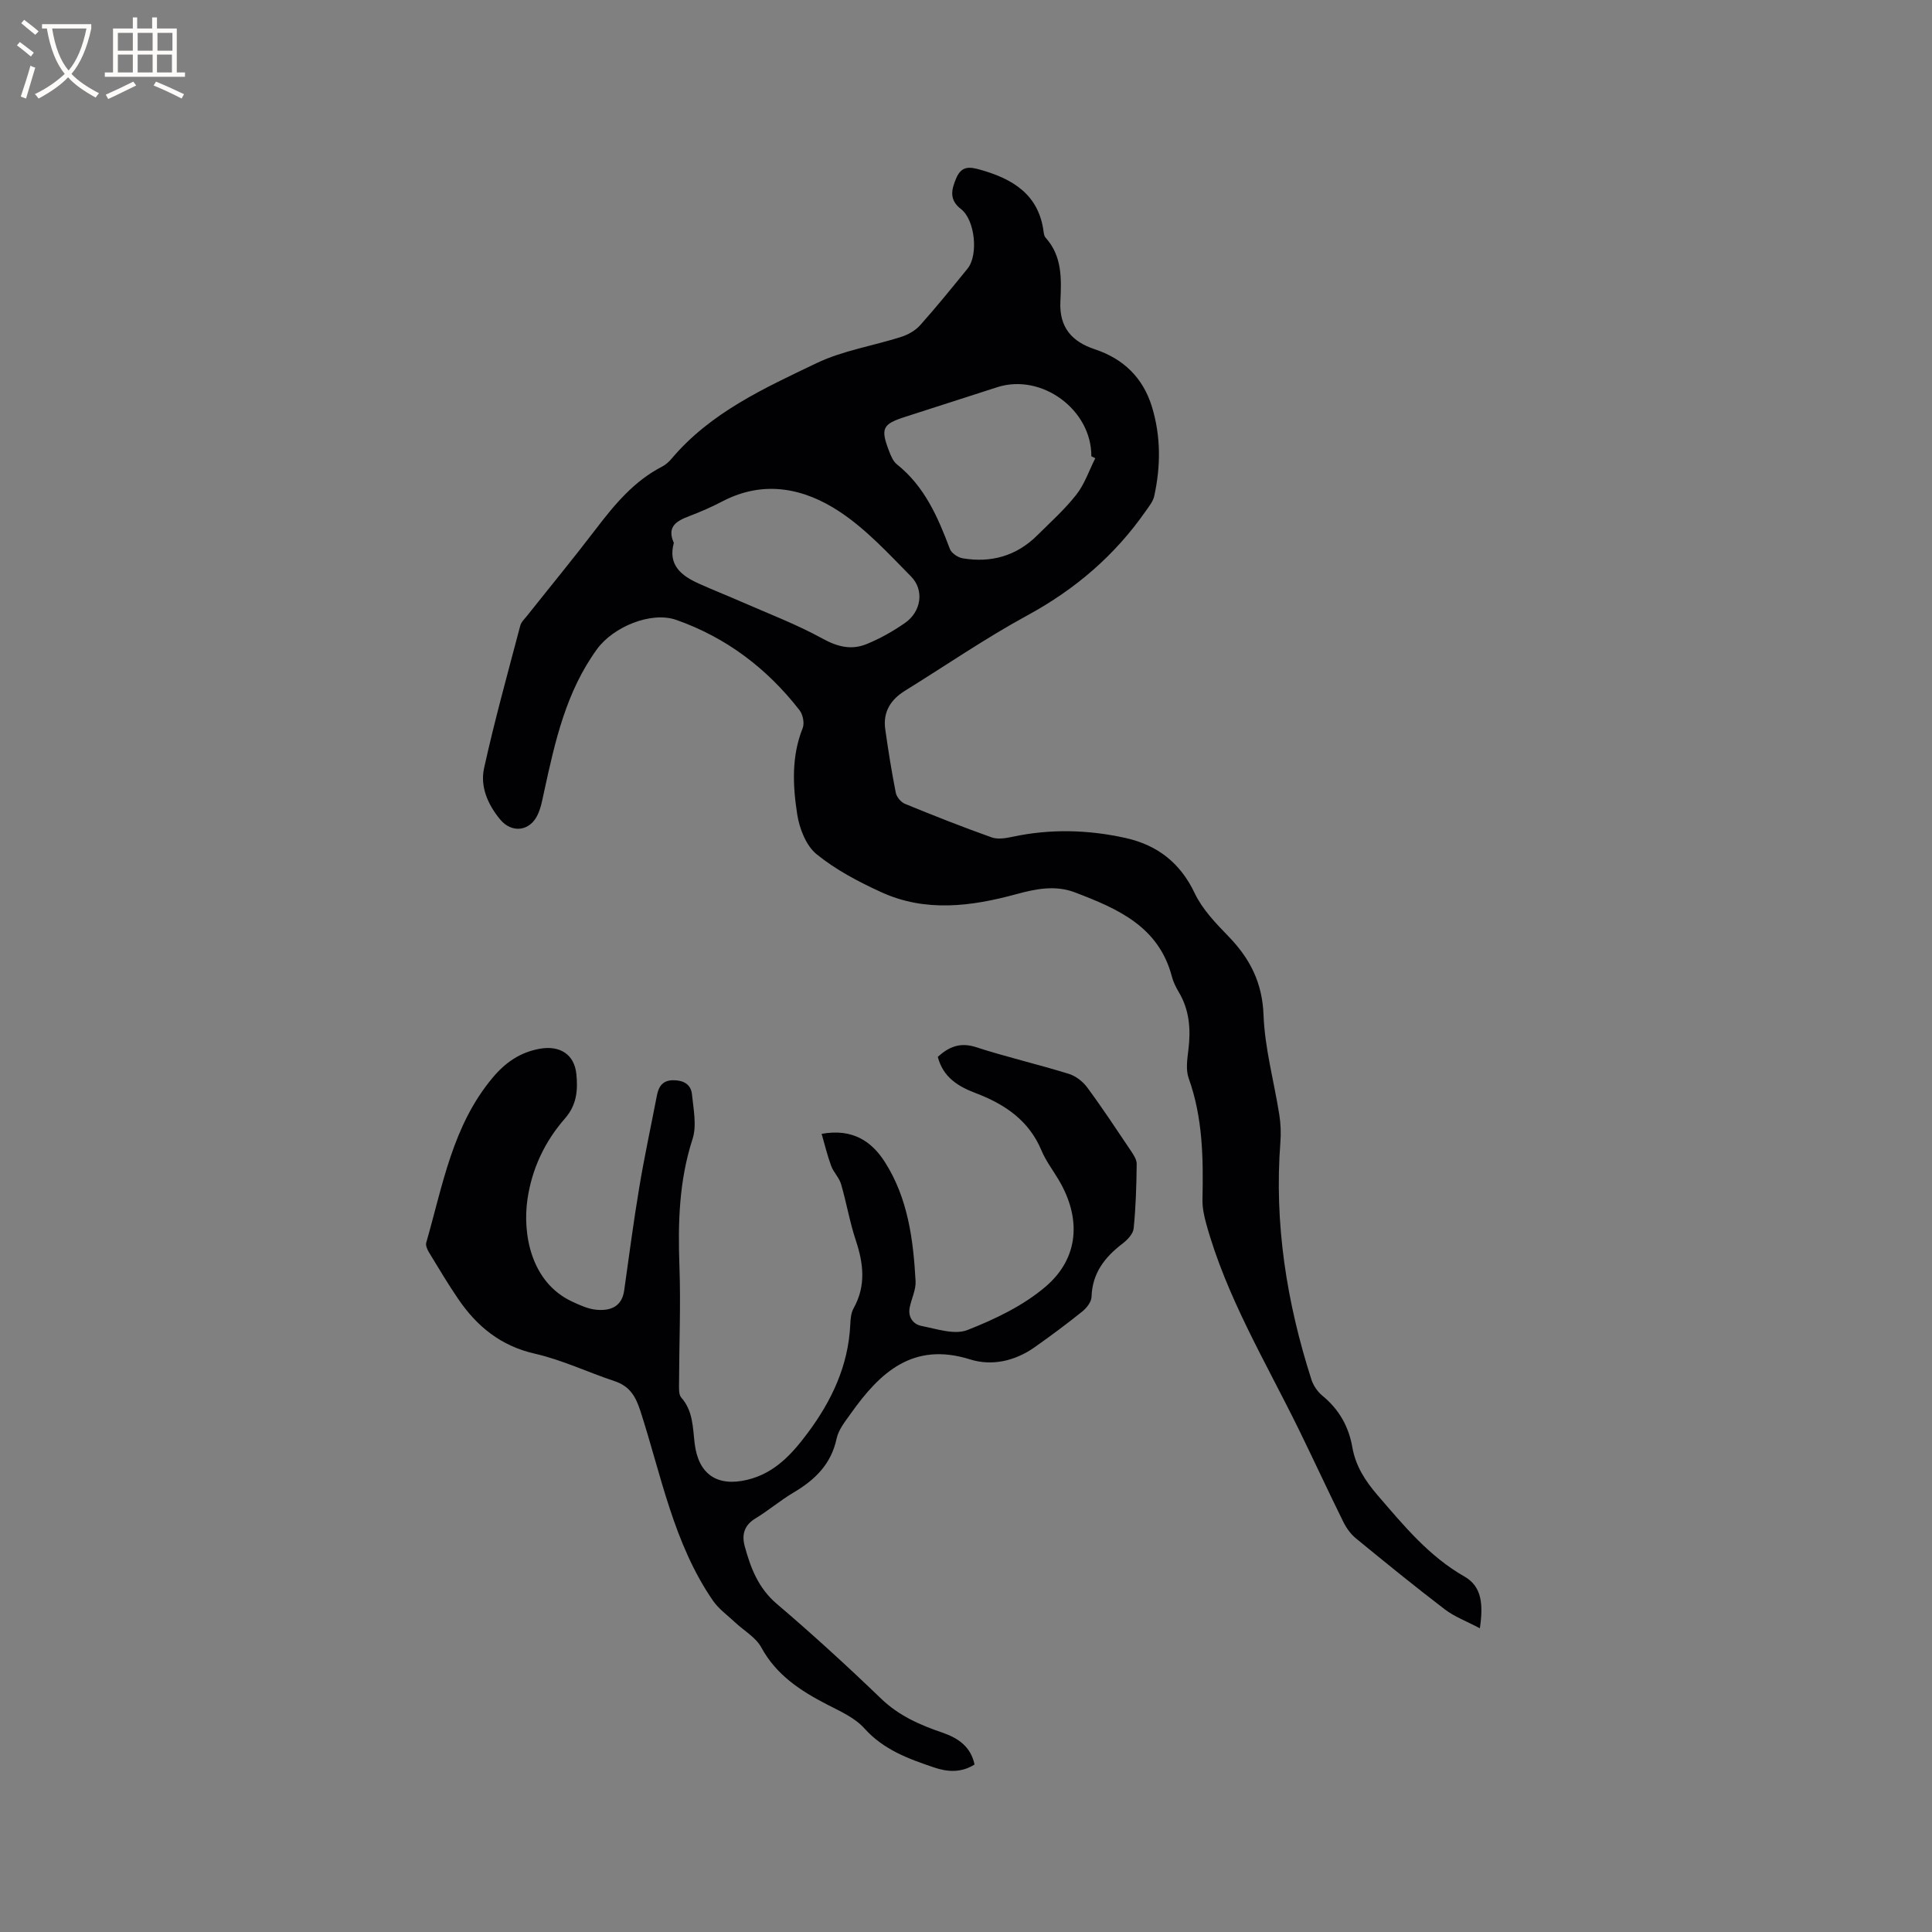 <svg enable-background="new 0 0 400 400" viewBox="0 0 400 400" xmlns="http://www.w3.org/2000/svg"><rect x="0" y="0" width="400" height="400" fill="#808080" stroke="none"/><path d="m306.39 337.12c-2.81-1.49-5.27-2.4-7.26-3.92-6.23-4.76-12.32-9.71-18.39-14.69-1.09-.89-1.99-2.15-2.62-3.42-3.13-6.33-6.09-12.75-9.2-19.1-6.87-14.02-15.01-27.46-19.2-42.68-.44-1.61-.8-3.31-.76-4.96.18-8.5.08-16.91-2.85-25.09-.64-1.77-.3-3.99-.06-5.95.51-4.21.22-8.21-2.02-11.95-.59-.99-1.12-2.08-1.41-3.19-2.73-10.39-11.28-14.06-20.07-17.41-4.07-1.55-8.1-.73-12.14.37-9.36 2.55-18.82 3.78-27.99-.43-4.69-2.15-9.39-4.62-13.35-7.84-2.17-1.76-3.55-5.29-4.01-8.22-.92-5.94-1.23-12 1.12-17.87.41-1.02.06-2.82-.64-3.72-6.71-8.64-15.18-15.07-25.51-18.7-5.25-1.85-13.07 1.47-16.38 5.99-6.45 8.82-8.73 19.16-10.99 29.53-.36 1.65-.65 3.37-1.37 4.87-1.62 3.41-5.36 3.81-7.75.91-2.54-3.07-4.16-6.8-3.32-10.6 2.18-9.9 4.91-19.69 7.49-29.5.2-.77.9-1.42 1.43-2.08 4.75-5.98 9.6-11.87 14.23-17.94 3.88-5.08 7.9-9.94 13.74-12.94.73-.38 1.4-.99 1.94-1.63 8.05-9.54 19.16-14.58 30-19.77 5.47-2.62 11.72-3.58 17.56-5.45 1.42-.46 2.92-1.31 3.9-2.41 3.38-3.79 6.59-7.75 9.8-11.7 2.3-2.83 1.56-10.09-1.33-12.33-2.5-1.93-2.04-3.98-.98-6.46 1.12-2.6 2.89-2.28 4.95-1.7 6.72 1.89 12.13 5.12 13.12 12.86.05.41.14.91.4 1.2 3.49 3.84 3.29 8.62 3.07 13.23-.26 5.39 2.42 8.32 7.12 9.88 5.97 1.98 10 5.93 11.83 11.89 1.87 6.1 1.84 12.35.47 18.55-.24 1.07-1.04 2.05-1.7 2.99-6.39 9.2-14.58 16.23-24.47 21.62-8.73 4.75-16.96 10.41-25.42 15.65-2.98 1.84-4.59 4.41-4.09 7.96.62 4.4 1.32 8.79 2.18 13.15.17.87 1.05 1.95 1.87 2.29 5.94 2.44 11.92 4.8 17.98 6.96 1.28.46 2.95.17 4.36-.13 7.81-1.67 15.61-1.46 23.34.25 6.55 1.45 11.33 5.1 14.33 11.42 1.59 3.35 4.37 6.24 7 8.95 4.45 4.6 7.01 9.57 7.26 16.28.26 6.92 2.18 13.77 3.27 20.67.29 1.86.37 3.8.22 5.68-1.29 16.84 1.3 33.17 6.43 49.15.4 1.23 1.26 2.5 2.26 3.32 3.44 2.82 5.46 6.37 6.21 10.7.68 3.87 2.68 6.97 5.24 9.93 5.41 6.27 10.62 12.64 18.01 16.84 3.58 2.07 3.87 5.76 3.15 10.69zm-166.88-224.72c-1.26 4.58 1.54 6.79 5.16 8.42 2.88 1.3 5.83 2.46 8.73 3.73 5.69 2.5 11.54 4.71 16.96 7.7 3.08 1.69 5.93 2.35 8.98 1.13 2.81-1.13 5.51-2.66 8.01-4.39 3.37-2.33 4.08-6.79 1.26-9.65-4.66-4.73-9.26-9.75-14.74-13.38-7.37-4.88-15.69-6.64-24.26-2.18-2.24 1.17-4.58 2.2-6.94 3.09-2.62 1-4.66 2.17-3.16 5.53zm87.26-17.53c-.27-.14-.54-.27-.82-.41.07-9.63-10.29-17.24-19.46-14.3-6.34 2.03-12.67 4.09-19.01 6.12-4.79 1.53-5.23 2.4-3.38 7.18.37.97.84 2.08 1.61 2.69 5.72 4.56 8.47 10.91 10.95 17.5.33.88 1.67 1.78 2.66 1.94 5.88.99 11.12-.48 15.42-4.74 2.78-2.76 5.73-5.4 8.12-8.46 1.71-2.18 2.63-4.99 3.91-7.52z" fill="#010103"/><path d="m201.77 365.32c-2.73 1.74-5.59 1.56-8.33.63-5.3-1.79-10.48-3.65-14.47-8.1-1.96-2.19-4.97-3.53-7.68-4.92-5.54-2.86-10.55-6.11-13.68-11.86-1.13-2.08-3.56-3.43-5.38-5.14-1.57-1.48-3.42-2.79-4.62-4.53-8.16-11.85-10.7-25.92-15.02-39.26-1.02-3.14-2.25-5.16-5.38-6.2-5.51-1.83-10.84-4.39-16.46-5.67-7.05-1.6-11.98-5.62-15.86-11.3-2.15-3.15-4.1-6.43-6.08-9.69-.35-.58-.73-1.44-.56-2.01 3.42-11.85 5.43-24.24 13.76-34.16 2.66-3.17 5.69-5.25 9.76-5.98 4.1-.73 7.15 1.13 7.56 5.25.32 3.23.13 6.33-2.34 9.16-4.18 4.77-6.87 10.42-7.79 16.79-1.02 7.09.67 17.12 9.23 21.14 1.61.75 3.33 1.54 5.05 1.7 2.84.26 5.27-.57 5.75-4 1.01-7.13 1.94-14.27 3.13-21.37 1.06-6.37 2.43-12.68 3.65-19.02.36-1.86 1.21-3.11 3.34-3.13 2.08-.02 3.7.8 3.91 2.89.31 3.1 1.03 6.5.12 9.3-2.81 8.67-3.03 17.42-2.71 26.37.29 8.03-.06 16.09-.08 24.13 0 1.02-.11 2.36.45 3 2.48 2.8 2.38 6.26 2.79 9.57.79 6.35 4.67 8.95 10.87 7.47 5.69-1.36 9.27-5.34 12.52-9.69 4.97-6.66 8.42-13.95 8.82-22.44.05-1.14.15-2.42.69-3.39 2.59-4.64 2.06-9.23.46-14.04-1.27-3.81-1.93-7.81-3.06-11.67-.39-1.33-1.55-2.43-2.04-3.75-.79-2.13-1.31-4.35-1.98-6.65 6.44-1.16 10.38 1.58 13.1 5.85 4.76 7.45 5.88 16.03 6.35 24.64.1 1.78-.84 3.61-1.21 5.43-.41 2.01.7 3.51 2.43 3.85 3.15.62 6.85 1.89 9.51.85 5.71-2.24 11.55-5.03 16.17-8.97 6.98-5.95 7.44-14.22 2.7-22.17-1.19-2-2.64-3.9-3.53-6.03-2.62-6.28-7.65-9.61-13.69-11.91-3.56-1.35-6.69-3.25-7.78-7.48 2.26-2.04 4.57-3.09 7.9-2.01 6.34 2.05 12.86 3.56 19.23 5.53 1.44.45 2.91 1.59 3.82 2.83 3.14 4.25 6.05 8.67 9 13.06.56.84 1.25 1.86 1.23 2.78-.05 4.45-.18 8.91-.63 13.34-.11 1.13-1.3 2.37-2.31 3.14-3.69 2.82-6.26 6.12-6.41 11.03-.03 1.03-1 2.28-1.89 3-3.22 2.59-6.54 5.06-9.92 7.44-4.04 2.84-8.81 3.92-13.33 2.5-11.81-3.71-18.65 2.68-24.68 11.18-1.16 1.63-2.56 3.34-2.96 5.21-1.13 5.34-4.51 8.57-8.94 11.19-2.73 1.62-5.17 3.71-7.89 5.36-2.32 1.41-2.83 3.38-2.2 5.71 1.22 4.5 2.8 8.68 6.63 11.95 7.43 6.32 14.63 12.92 21.66 19.68 3.67 3.52 8.01 5.41 12.64 6.99 3.24 1.12 5.87 2.87 6.66 6.6z" fill="#010103"/><g fill="#fcfbfa"><path d="m6.4 11.7c-1-.8-1.9-1.6-2.9-2.3l.6-.7c.9.7 1.9 1.4 2.9 2.2zm-2.1 8.3c.7-2.1 1.4-4.2 2-6.4.2.1.6.3 1 .4-.7 2.3-1.3 4.4-1.9 6.4zm3-12.8c-1.1-.9-2.1-1.7-2.9-2.4l.6-.7c1 .8 2 1.5 3 2.4zm1.4-1.3v-.9h10.2v.9c-.9 4.2-2.3 7.3-4.1 9.4 1.3 1.4 3.2 2.7 5.7 4-.2.2-.4.5-.7.9-2.5-1.4-4.4-2.7-5.7-4.2-1.4 1.5-3.5 3-6.1 4.4 0 0 0 0-.1-.1-.3-.4-.5-.7-.7-.8 2.7-1.3 4.7-2.8 6.2-4.2-1.8-2.2-3-5.3-3.7-9.4zm9.2 0h-7.1c.6 3.8 1.7 6.7 3.4 8.7 1.7-2 2.9-4.8 3.7-8.7z"/><path d="m31.6 3.6h.9v2.3h4.1v9.1h1.7v.9h-16.6v-.9h1.7v-9.1h4.1v-2.3h.9v2.3h3.1v-2.3zm-4 13.3.6.8c-1.9.9-3.8 1.9-5.8 2.8-.2-.3-.3-.6-.5-.9 2-.9 3.9-1.8 5.7-2.7zm-3.2-10.1v3.7h3.1v-3.7zm0 4.5v3.7h3.1v-3.7zm4.1-4.5v3.7h3.1v-3.7zm0 4.5v3.7h3.1v-3.7zm9.1 9.1c-2.1-1.1-4.1-2-5.8-2.7l.5-.8c2.2.9 4.1 1.8 5.8 2.6zm-1.9-13.6h-3.1v3.7h3.1zm-3.2 4.5v3.7h3.1v-3.7z"/></g></svg>